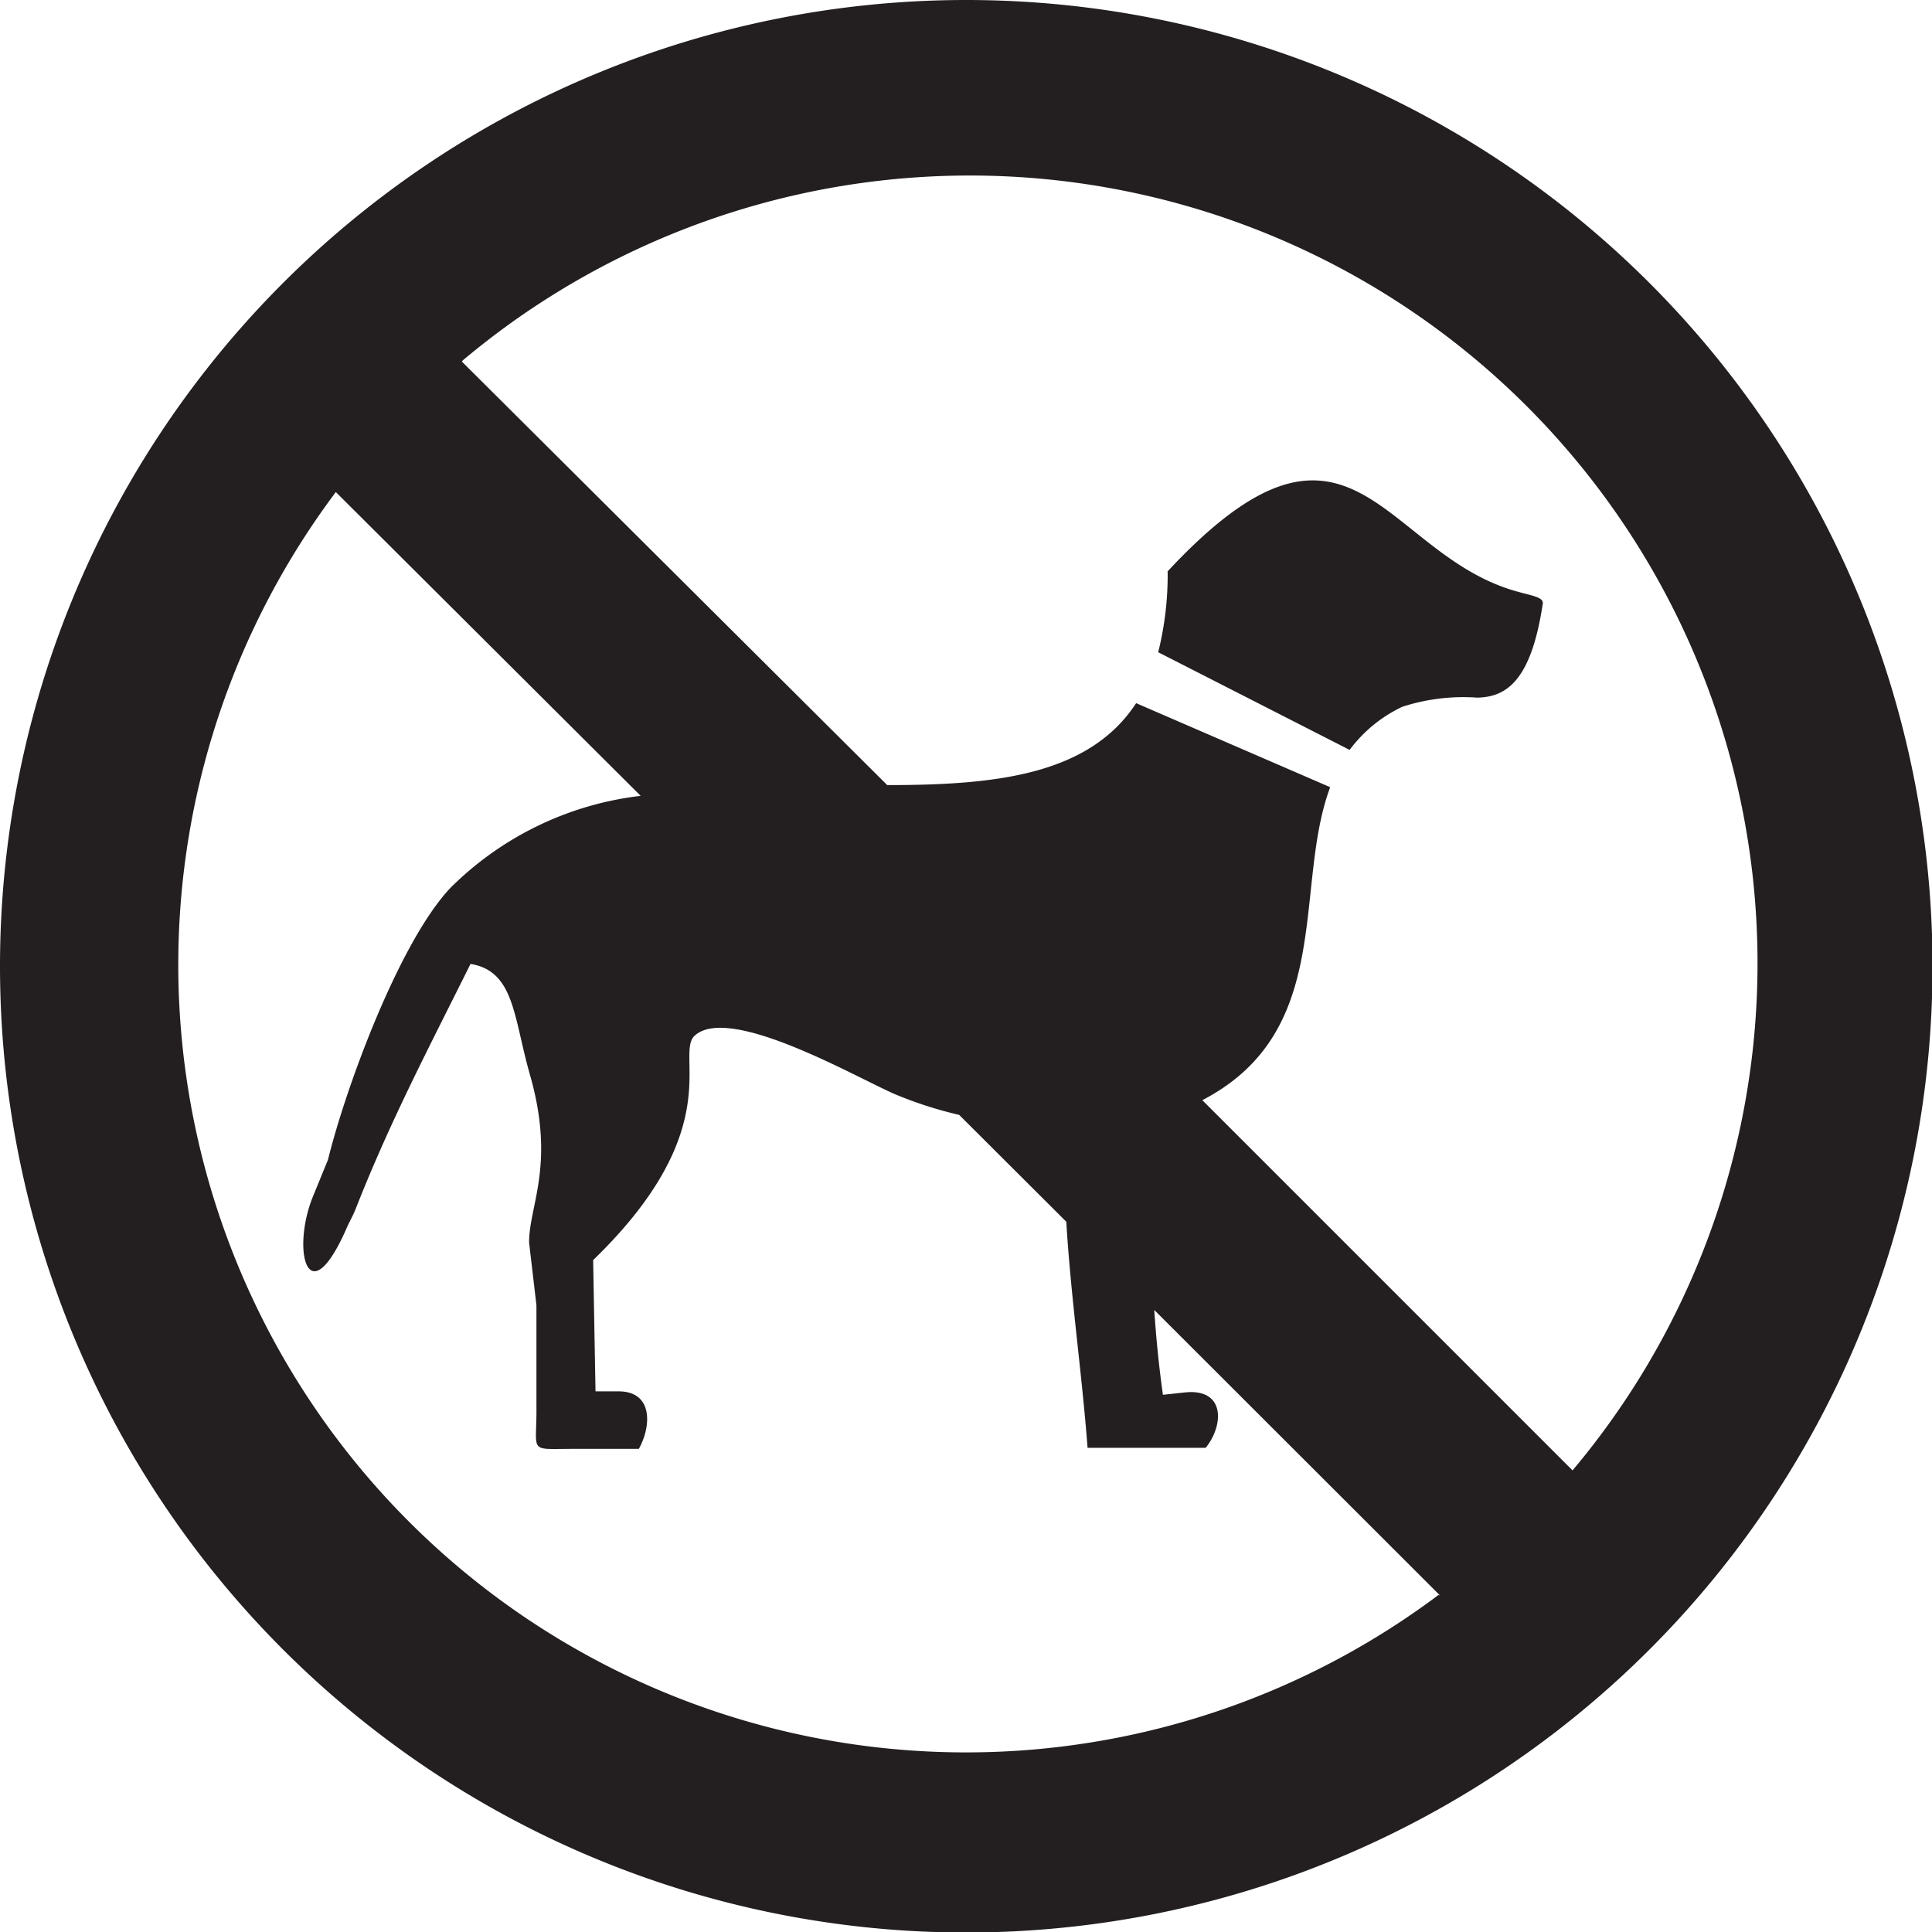 <svg xmlns="http://www.w3.org/2000/svg" viewBox="0 0 73.58 73.58"><defs><style>.a{fill:#231f20;fill-rule:evenodd;}</style></defs><path class="a" d="M570.67,1203.14c7-7.53,8.16-.69,13.29.75.62.18,1.08.22,1,.51-.45,2.95-1.41,3.51-2.48,3.54a7.53,7.53,0,0,0-2.87.35,5.37,5.37,0,0,0-2,1.64l-7.29-3.72a12.16,12.16,0,0,0,.36-3.07Zm-26.87-8L560,1211.27c4.1,0,7.68-.37,9.48-3.12l7.39,3.2c-1.42,3.8.2,9.29-4.87,11.92l14.1,14.1a30,30,0,0,0-42.27-42.27Zm37.26,47-10.89-10.88c.07,1.07.18,2.17.33,3.23l.84-.09c1.52-.16,1.5,1.22.79,2.11h-4.5c-.21-2.79-.64-5.76-.81-8.61l-4.08-4.07a15.09,15.09,0,0,1-2.28-.72c-1.24-.47-6.4-3.55-7.79-2.3-.78.71,1.31,3.54-3.87,8.55l.09,5h.88c1.32,0,1.25,1.33.77,2.19H548c-1.7,0-1.34.18-1.36-1.61l0-3.86-.28-2.39c0-1.42,1-2.94.05-6.33-.65-2.24-.59-4-2.28-4.28-1.57,3.16-3.07,6-4.39,9.37-.09.22-.21.43-.31.65-1.5,3.45-2.14.86-1.29-1.19l.56-1.37c.72-2.9,2.75-8.33,4.66-10.35a12.28,12.28,0,0,1,7.25-3.51L539,1200.11a30,30,0,0,0,42,42ZM563,1181.37a36.8,36.8,0,1,1-36.79,36.8A36.8,36.8,0,0,1,563,1181.37Z" transform="translate(-526.21 -1181.37)"/></svg>